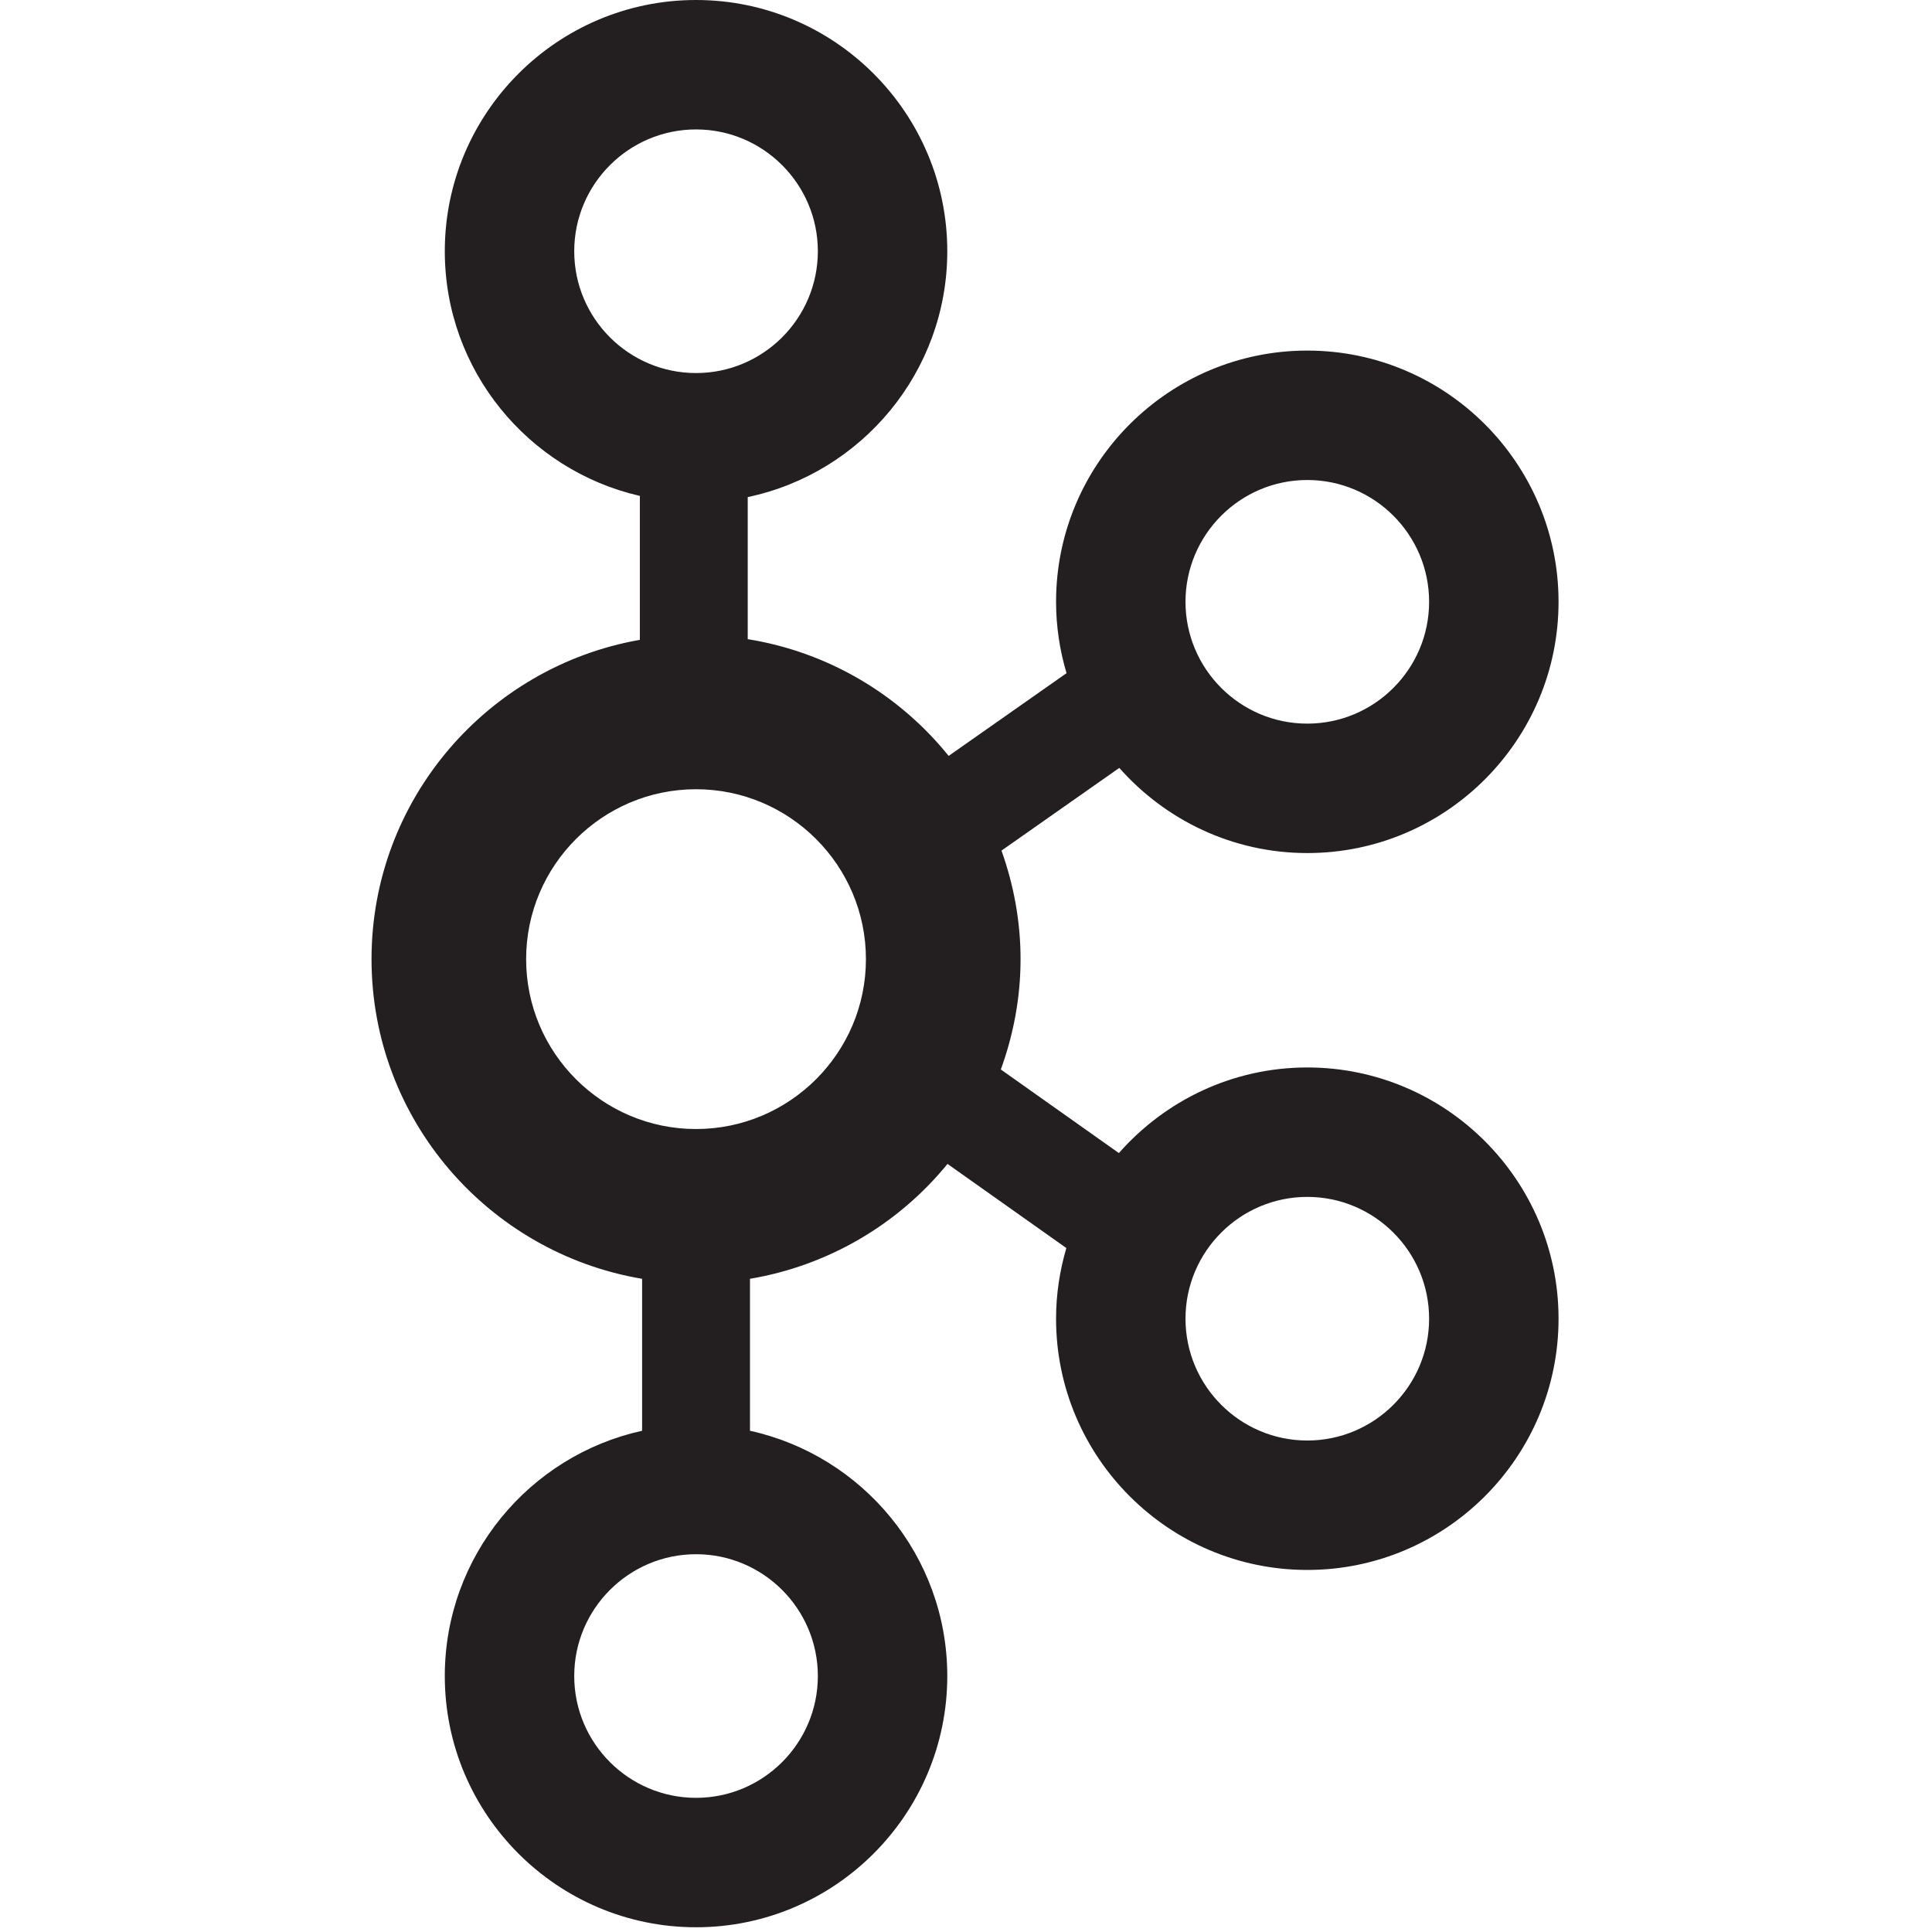 <?xml version="1.0" standalone="no"?>
<!DOCTYPE svg PUBLIC "-//W3C//DTD SVG 1.0//EN" "http://www.w3.org/TR/2001/REC-SVG-20010904/DTD/svg10.dtd">
<svg xmlns="http://www.w3.org/2000/svg" xmlns:xlink="http://www.w3.org/1999/xlink" id="body_1" width="60" height="60">

<g transform="matrix(0.144 0 0 0.144 11.538 -0)">
    <path d="M201.816 230.216C 185.63 230.216 171.119 237.387 161.182 248.677L161.182 248.677L135.719 230.651C 138.422 223.209 139.974 215.218 139.974 206.854C 139.974 198.635 138.476 190.778 135.862 183.446L135.862 183.446L161.268 165.611C 171.204 176.844 185.677 183.976 201.816 183.976C 231.691 183.976 256 159.671 256 129.792C 256 99.913 231.691 75.608 201.816 75.608C 171.941 75.608 147.632 99.913 147.632 129.792C 147.632 135.14 148.44 140.297 149.89 145.181L149.89 145.181L124.467 163.025C 113.847 149.85 98.556 140.651 81.134 137.843L81.134 137.843L81.134 107.203C 105.678 102.048 124.171 80.241 124.171 54.184C 124.171 24.305 99.862 0 69.987 0C 40.112 0 15.803 24.305 15.803 54.184C 15.803 79.892 33.817 101.43 57.87 106.953L57.87 106.953L57.87 137.991C 25.044 143.753 0 172.401 0 206.854C 0 241.475 25.292 270.228 58.355 275.794L58.355 275.794L58.355 308.568C 34.056 313.909 15.803 335.579 15.803 361.462C 15.803 391.341 40.112 415.646 69.987 415.646C 99.862 415.646 124.171 391.341 124.171 361.462C 124.171 335.579 105.918 313.909 81.619 308.568L81.619 308.568L81.619 275.793C 98.354 272.974 113.494 264.169 124.219 251.017L124.219 251.017L149.852 269.16C 148.429 274 147.632 279.106 147.632 284.4C 147.632 314.279 171.941 338.584 201.816 338.584C 231.691 338.584 256 314.279 256 284.4C 256 254.521 231.691 230.216 201.816 230.216L201.816 230.216L201.816 230.216zM201.816 103.521C 216.303 103.521 228.086 115.309 228.086 129.792C 228.086 144.275 216.303 156.062 201.816 156.062C 187.329 156.062 175.546 144.275 175.546 129.792C 175.546 115.309 187.329 103.521 201.816 103.521zM43.716 54.184C 43.716 39.701 55.5 27.914 69.987 27.914C 84.474 27.914 96.257 39.701 96.257 54.184C 96.257 68.667 84.474 80.454 69.987 80.454C 55.5 80.454 43.716 68.667 43.716 54.184zM96.257 361.462C 96.257 375.945 84.474 387.732 69.987 387.732C 55.5 387.732 43.716 375.945 43.716 361.462C 43.716 346.979 55.5 335.192 69.987 335.192C 84.474 335.192 96.257 346.979 96.257 361.462zM69.985 243.492C 49.78 243.492 33.343 227.058 33.343 206.854C 33.343 186.649 49.78 170.212 69.985 170.212C 90.189 170.212 106.626 186.649 106.626 206.854C 106.626 227.058 90.189 243.492 69.985 243.492zM201.816 310.671C 187.329 310.671 175.546 298.883 175.546 284.4C 175.546 269.917 187.329 258.13 201.816 258.13C 216.303 258.13 228.086 269.917 228.086 284.4C 228.086 298.883 216.303 310.671 201.816 310.671z" stroke="none" fill="#231F20" fill-rule="nonzero" />
</g>
</svg>